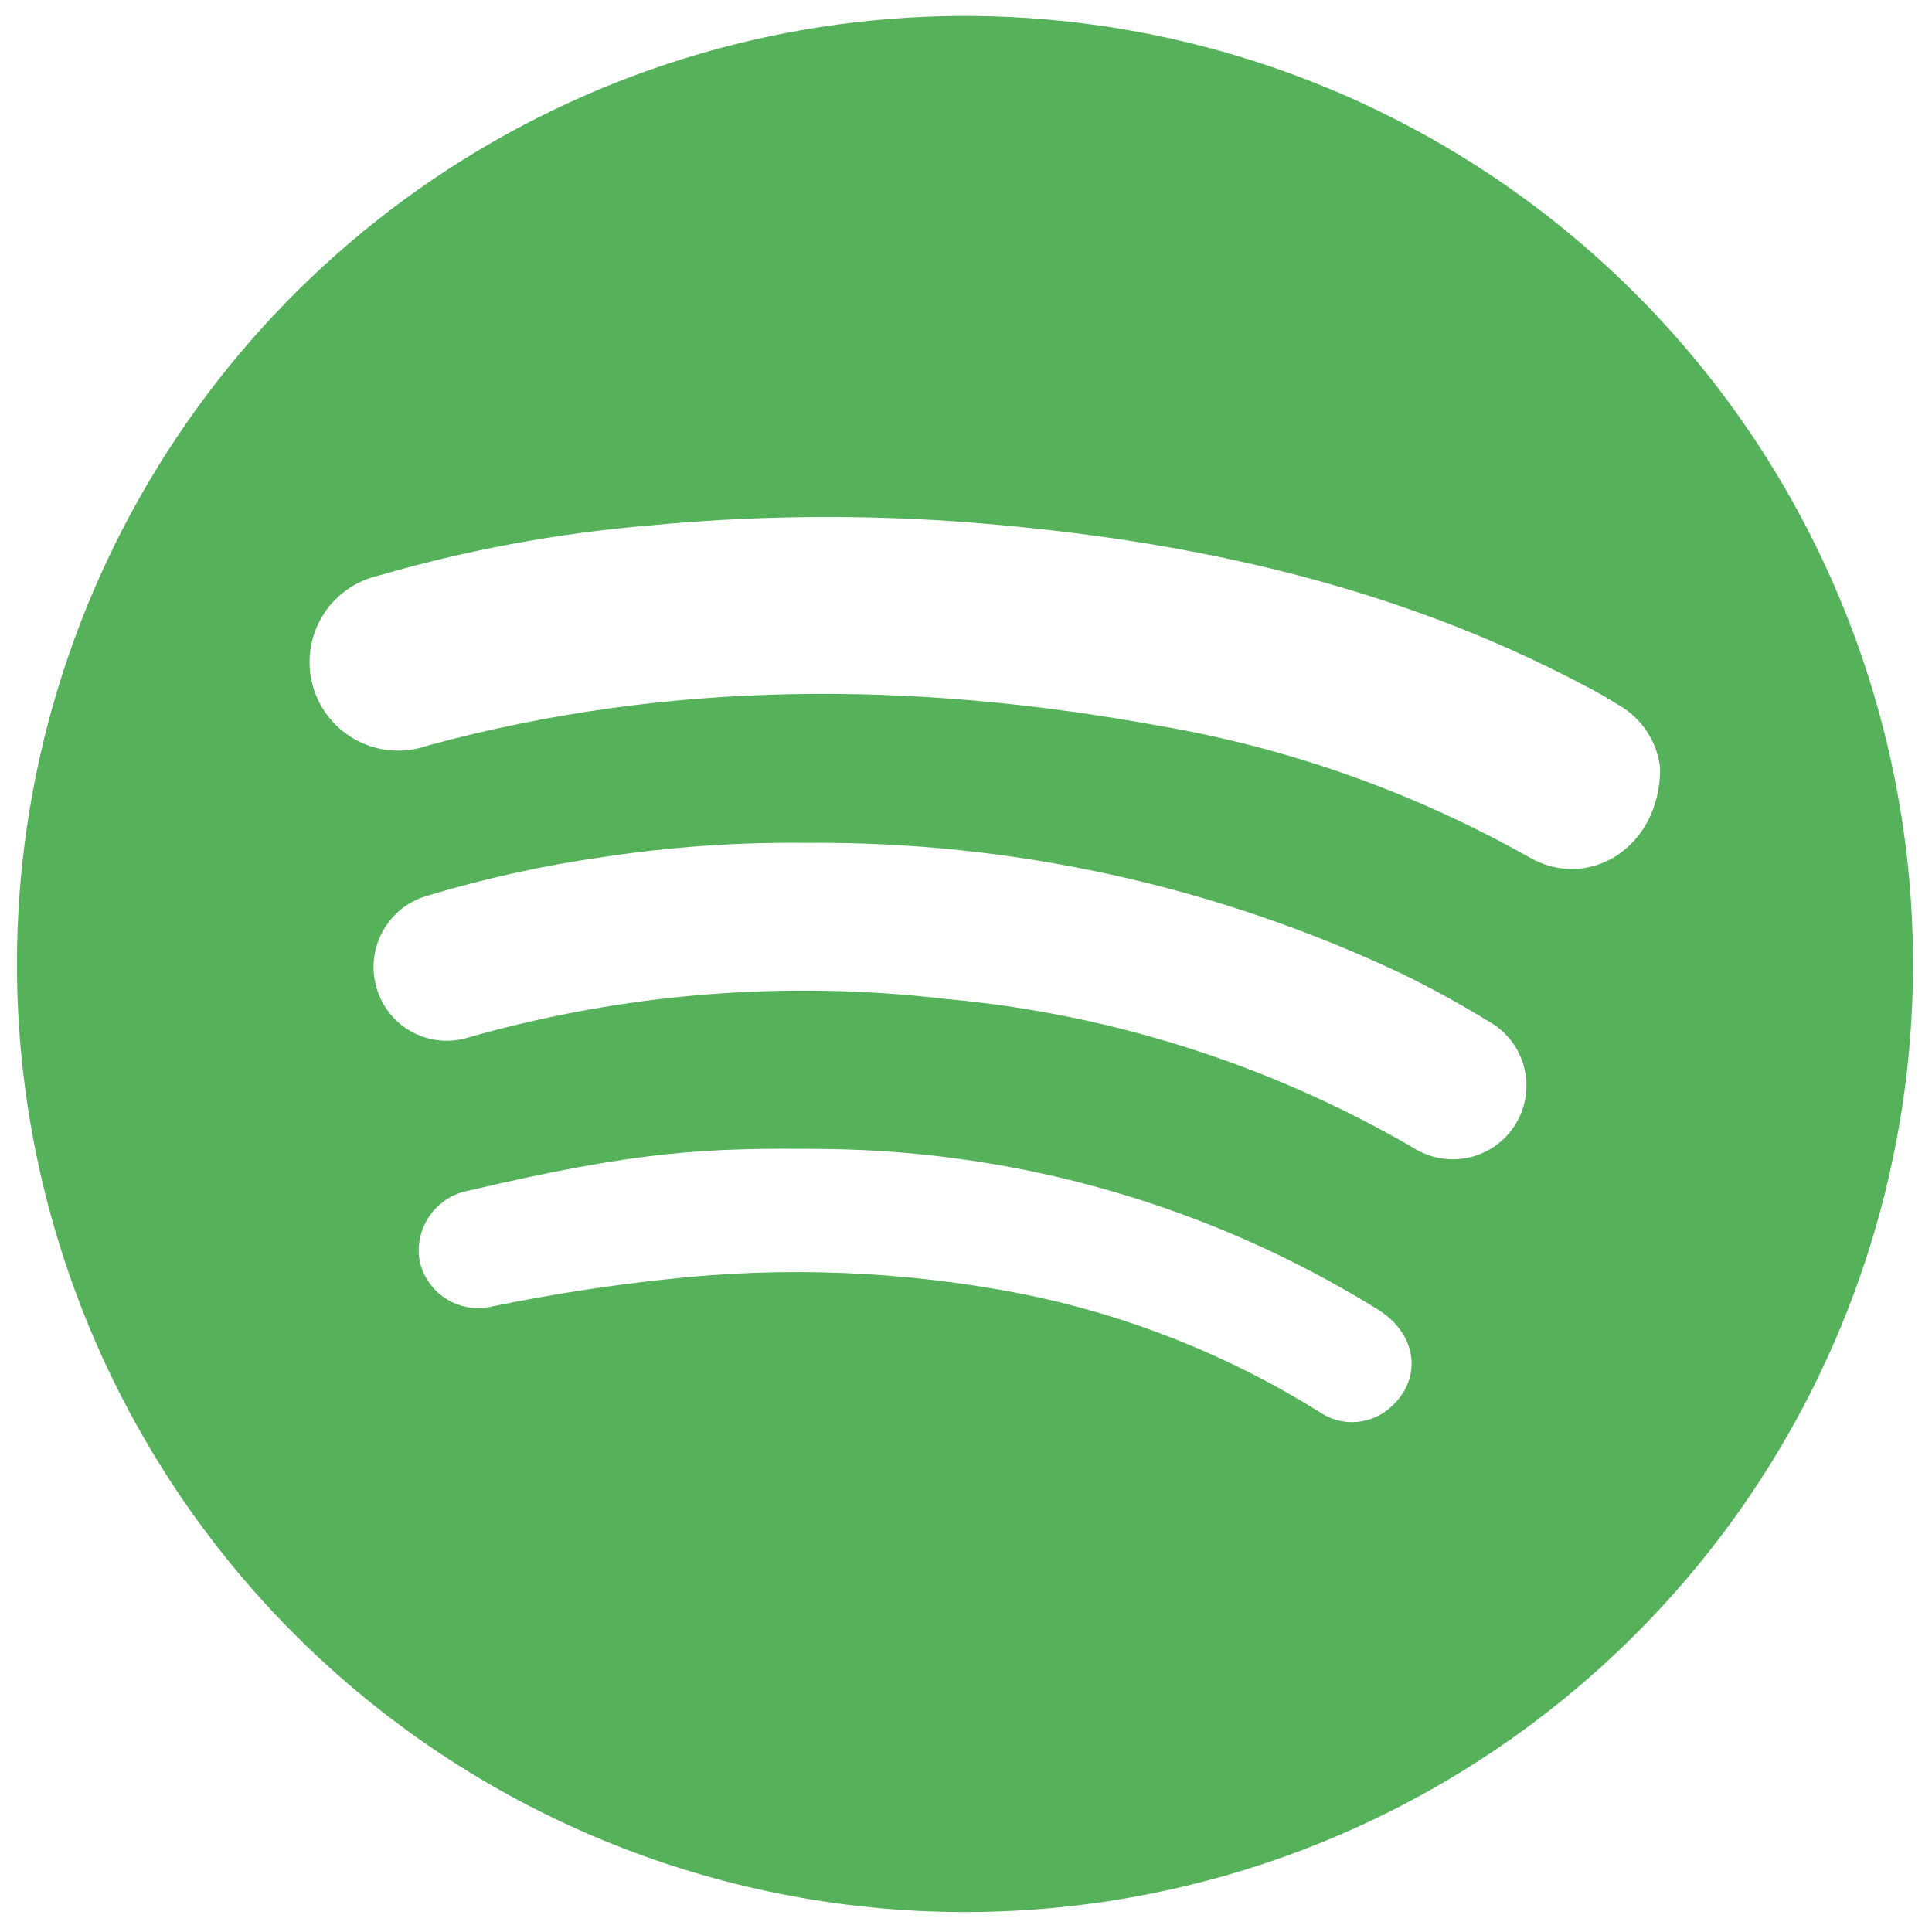 <svg width="64" height="64" viewBox="0 0 64 64" fill="none" xmlns="http://www.w3.org/2000/svg">
<path fill-rule="evenodd" clip-rule="evenodd" d="M45.613 43.359C46.936 44.165 47.134 45.62 46.116 46.572C45.796 46.883 45.377 47.072 44.933 47.105C44.488 47.139 44.046 47.016 43.683 46.757C40.68 44.887 37.365 43.57 33.898 42.869C29.979 42.1 25.965 41.937 21.997 42.387C20.086 42.592 18.182 42.889 16.298 43.279C16.037 43.341 15.766 43.349 15.502 43.304C15.238 43.258 14.986 43.16 14.761 43.014C14.536 42.868 14.343 42.678 14.193 42.455C14.044 42.233 13.941 41.982 13.891 41.719C13.816 41.199 13.946 40.671 14.253 40.245C14.56 39.82 15.021 39.53 15.537 39.438C21.164 38.116 23.379 38.016 27.365 38.063C33.816 38.136 40.125 39.967 45.613 43.359ZM26.711 27.921C33.535 27.862 40.284 29.347 46.453 32.264C47.438 32.74 48.397 33.276 49.322 33.838C49.607 33.998 49.857 34.214 50.057 34.473C50.257 34.732 50.403 35.028 50.486 35.344C50.569 35.66 50.588 35.99 50.541 36.314C50.494 36.637 50.383 36.948 50.213 37.228C50.044 37.508 49.82 37.75 49.555 37.942C49.29 38.133 48.989 38.27 48.671 38.343C48.352 38.416 48.022 38.424 47.7 38.366C47.378 38.309 47.071 38.188 46.797 38.01C42.062 35.263 36.784 33.584 31.332 33.091C26.037 32.469 20.672 32.9 15.544 34.36C15.234 34.46 14.906 34.497 14.582 34.467C14.257 34.438 13.942 34.343 13.655 34.189C13.367 34.034 13.114 33.824 12.911 33.569C12.707 33.314 12.557 33.021 12.47 32.707C12.379 32.394 12.353 32.065 12.392 31.741C12.43 31.416 12.534 31.103 12.695 30.819C12.856 30.535 13.073 30.287 13.331 30.087C13.59 29.888 13.886 29.743 14.202 29.659C16.091 29.091 18.02 28.667 19.974 28.39C22.203 28.052 24.456 27.895 26.711 27.921ZM54.995 25.454C54.995 28.099 52.608 29.521 50.664 28.403C46.853 26.253 42.7 24.777 38.387 24.04C30.268 22.559 22.182 22.512 14.162 24.701C13.785 24.833 13.385 24.887 12.986 24.859C12.587 24.832 12.198 24.723 11.843 24.539C11.488 24.356 11.174 24.102 10.92 23.793C10.667 23.484 10.479 23.126 10.368 22.742C10.258 22.358 10.227 21.955 10.278 21.559C10.329 21.162 10.46 20.78 10.663 20.436C10.867 20.092 11.138 19.793 11.461 19.558C11.784 19.323 12.152 19.156 12.542 19.068C15.466 18.218 18.467 17.662 21.501 17.408C24.832 17.089 28.185 17.04 31.524 17.263C38.863 17.785 45.964 19.246 52.529 22.73C52.899 22.922 53.263 23.127 53.613 23.352C53.995 23.567 54.319 23.87 54.559 24.235C54.8 24.601 54.949 25.019 54.995 25.454ZM31.967 63.339C38.179 63.339 44.251 61.497 49.415 58.046C54.58 54.594 58.605 49.689 60.982 43.95C63.359 38.212 63.98 31.897 62.768 25.805C61.556 19.712 58.564 14.117 54.171 9.725C49.779 5.333 44.182 2.342 38.09 1.131C31.997 -0.08 25.683 0.543 19.944 2.921C14.206 5.299 9.302 9.326 5.852 14.491C2.401 19.656 0.561 25.729 0.562 31.94C0.564 40.268 3.873 48.255 9.763 54.143C15.652 60.031 23.639 63.339 31.967 63.339Z" fill="#55B25B"/>
</svg>

